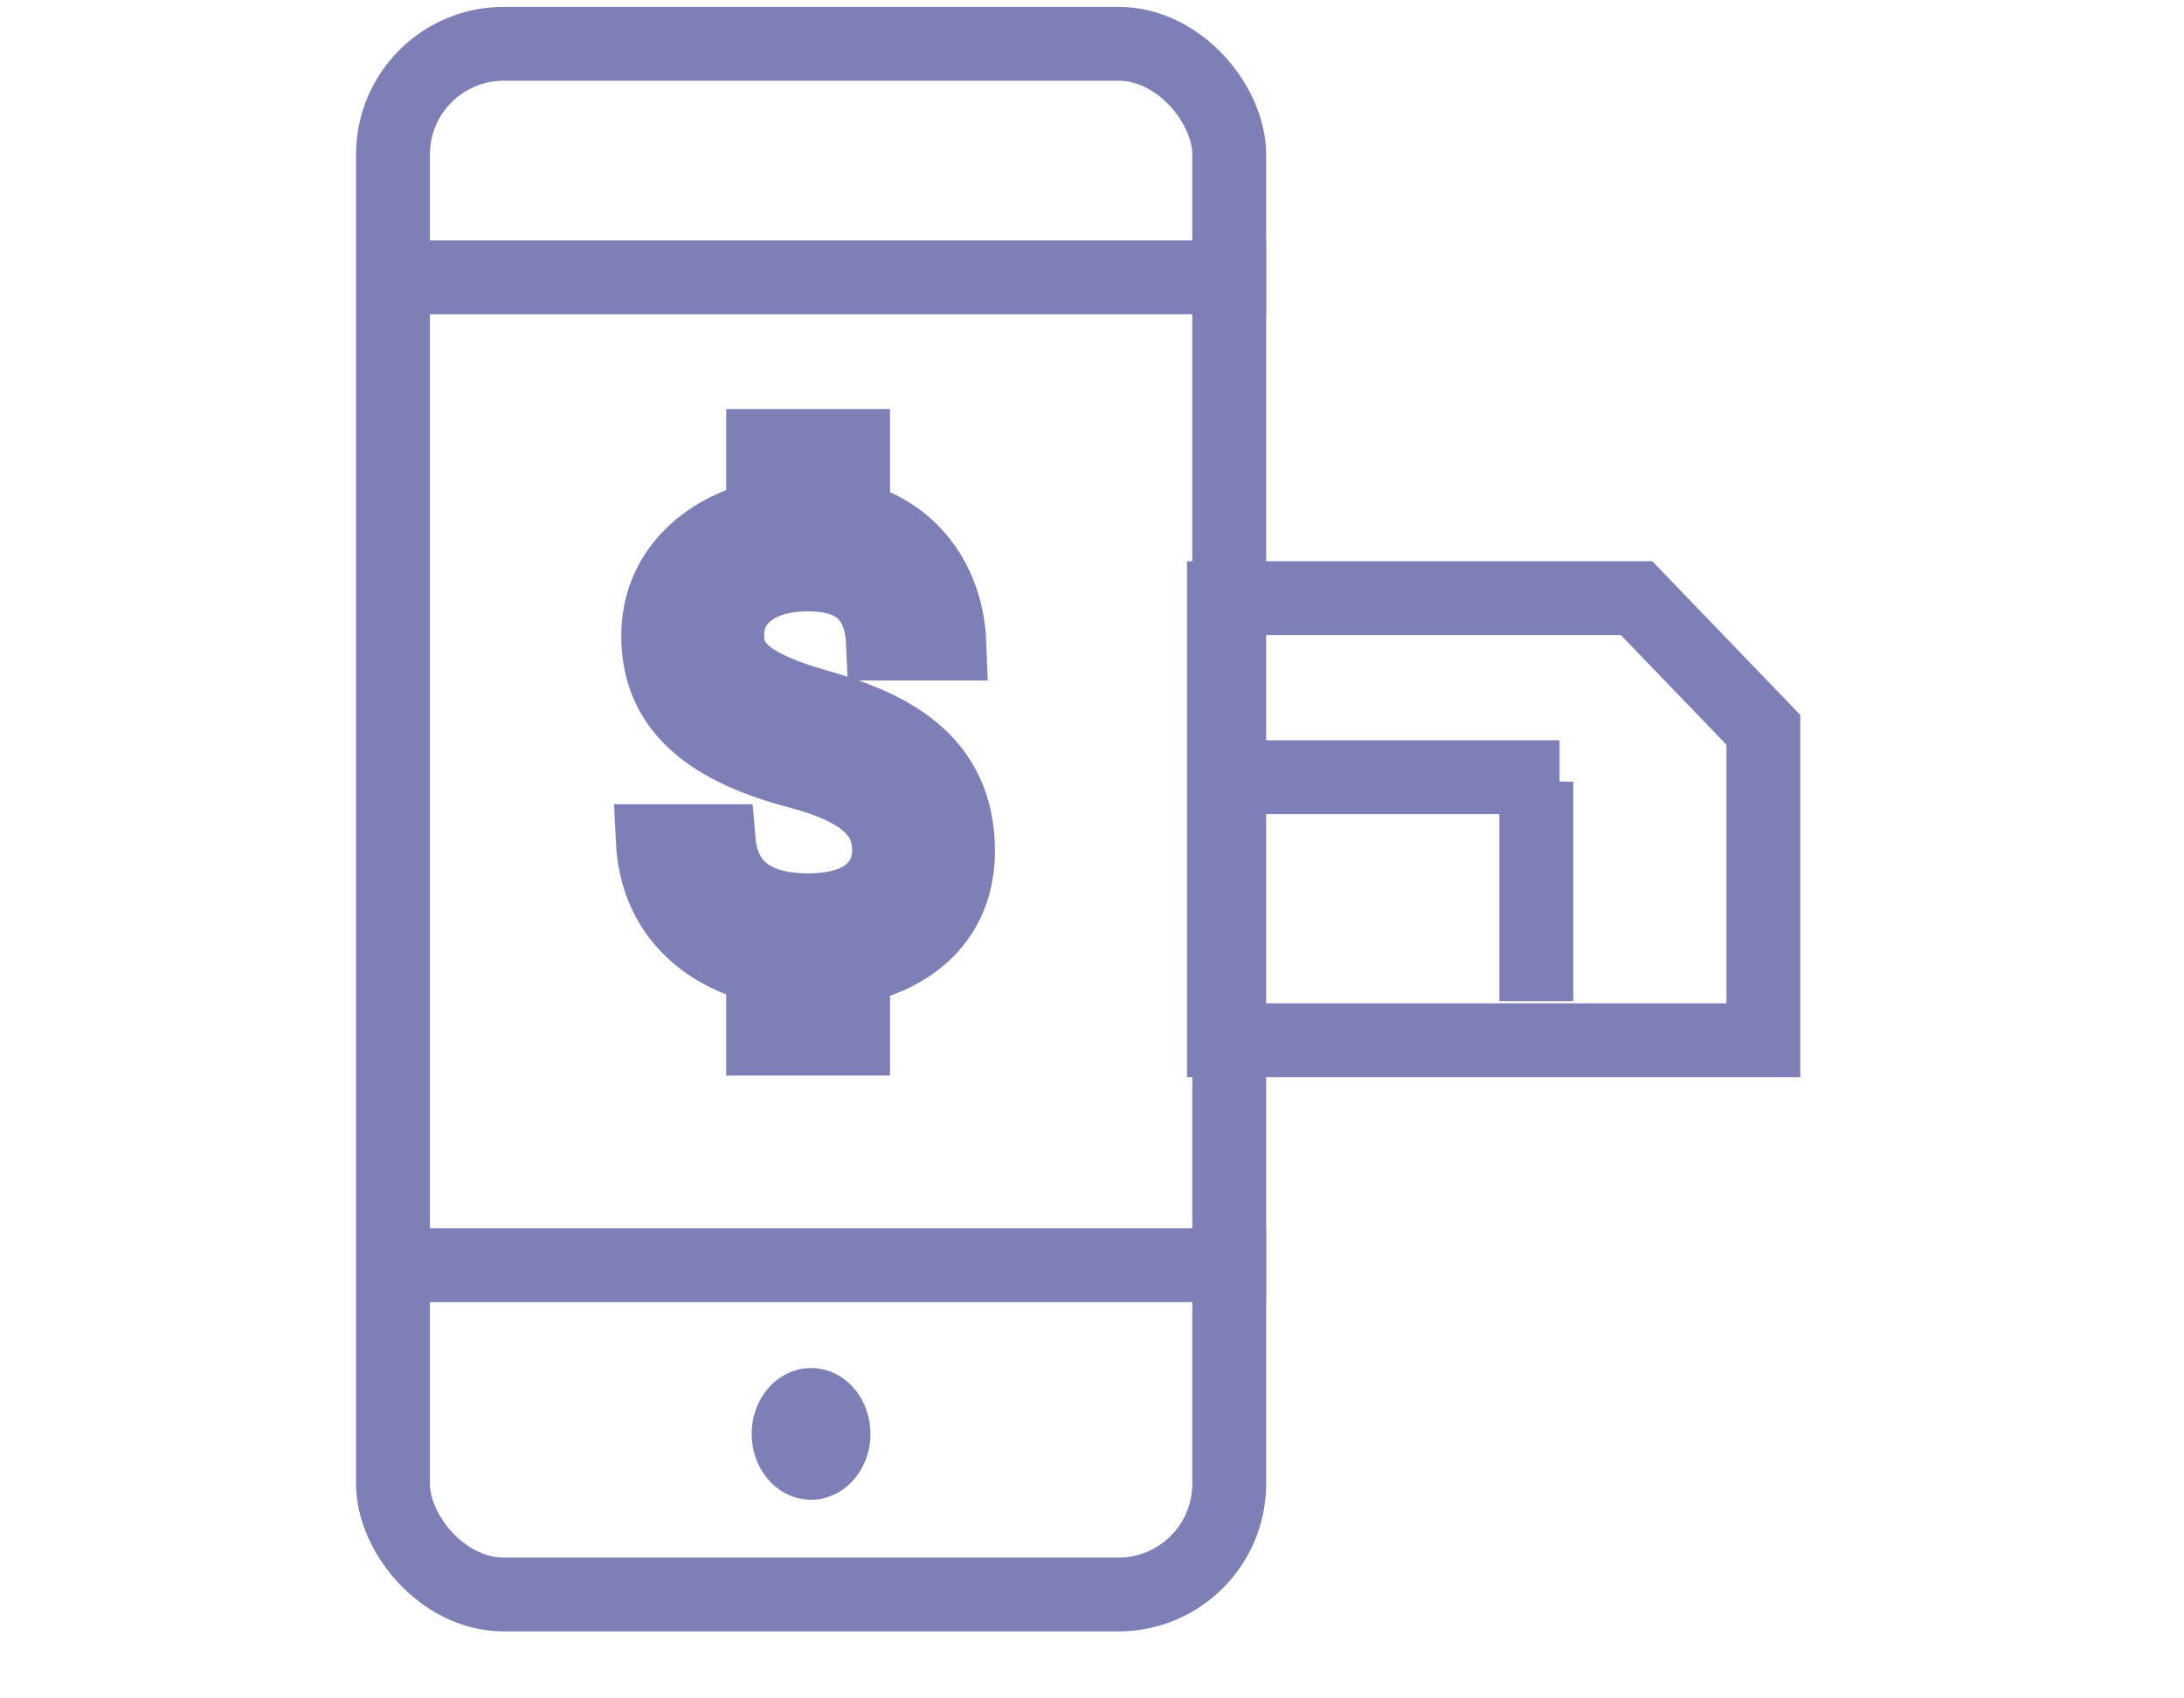 <svg width="81" height="63" viewBox="0 0 21 23" fill="none" xmlns="http://www.w3.org/2000/svg">
    <rect x="1.035" y="0.593" width="11.323" height="21" rx="1.5" stroke="#7F7FB7" />
    <line x1="0.803" y1="3.756" x2="12.858" y2="3.756" stroke="#7F7FB7" />
    <line x1="0.803" y1="17.134" x2="12.858" y2="17.134" stroke="#7F7FB7" />
    <ellipse cx="6.696" cy="19.418" rx="0.804" ry="0.892" fill="#7F7FB7" />
    <path
        d="M6.778 9.562C5.856 9.299 5.56 9.027 5.56 8.604C5.56 8.117 5.97 7.779 6.656 7.779C7.379 7.779 7.647 8.158 7.671 8.715H8.569C8.54 7.948 8.114 7.243 7.265 7.016V6.039H6.047V7.003C5.26 7.19 4.626 7.752 4.626 8.612C4.626 9.643 5.402 10.155 6.534 10.454C7.549 10.722 7.752 11.114 7.752 11.529C7.752 11.837 7.553 12.327 6.656 12.327C5.82 12.327 5.491 11.917 5.446 11.391H4.553C4.602 12.367 5.268 12.916 6.047 13.099V14.066H7.265V13.108C8.057 12.943 8.686 12.439 8.686 11.524C8.686 10.258 7.7 9.825 6.778 9.562Z"
        fill="#7F7FB7" />
    <path
        d="M6.778 9.562C5.856 9.299 5.56 9.027 5.56 8.604C5.56 8.117 5.97 7.779 6.656 7.779C7.379 7.779 7.647 8.158 7.671 8.715H8.569C8.54 7.948 8.114 7.243 7.265 7.016V6.039H6.047V7.003C5.26 7.19 4.626 7.752 4.626 8.612C4.626 9.643 5.402 10.155 6.534 10.454C7.549 10.722 7.752 11.114 7.752 11.529C7.752 11.837 7.553 12.327 6.656 12.327C5.82 12.327 5.491 11.917 5.446 11.391H4.553C4.602 12.367 5.268 12.916 6.047 13.099V14.066H7.265V13.108C8.057 12.943 8.686 12.439 8.686 11.524C8.686 10.258 7.7 9.825 6.778 9.562Z"
        stroke="#7F7FB7" />
    <path d="M12.286 8.1H17.873L19.59 9.883V14.087H12.286V8.1Z" stroke="#7F7FB7" />
    <line x1="11.942" y1="10.525" x2="16.831" y2="10.525" stroke="#7F7FB7" />
    <line x1="16.516" y1="10.585" x2="16.516" y2="13.558" stroke="#7F7FB7" />
</svg>
